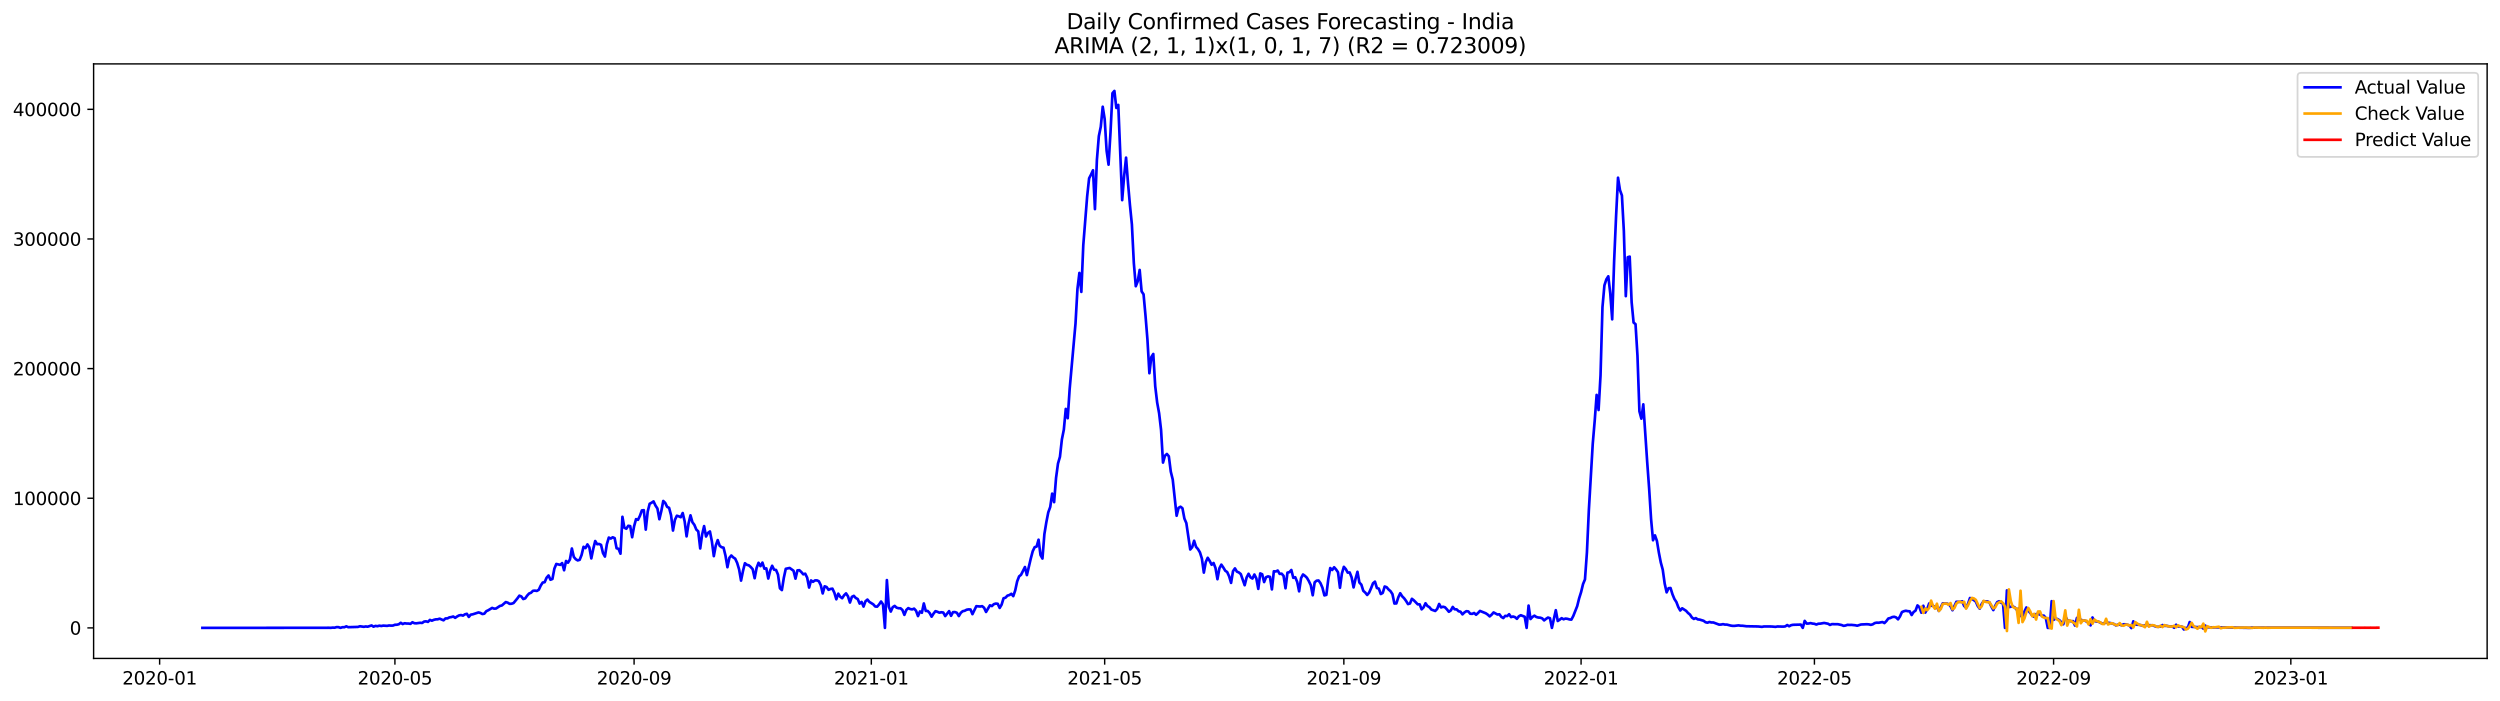 <?xml version="1.0" encoding="utf-8" standalone="no"?>
<!DOCTYPE svg PUBLIC "-//W3C//DTD SVG 1.1//EN"
  "http://www.w3.org/Graphics/SVG/1.1/DTD/svg11.dtd">
<svg xmlns:xlink="http://www.w3.org/1999/xlink" width="1398.775pt" height="392.274pt" viewBox="0 0 1398.775 392.274" xmlns="http://www.w3.org/2000/svg" version="1.1">
 <defs>
  <style type="text/css">*{stroke-linejoin: round; stroke-linecap: butt}</style>
 </defs>
 <g id="figure_1">
  <g id="patch_1">
   <path d="M 0 392.274 
L 1398.775 392.274 
L 1398.775 0 
L 0 0 
z
" style="fill: #ffffff"/>
  </g>
  <g id="axes_1">
   <g id="patch_2">
    <path d="M 52.375 368.396 
L 1391.575 368.396 
L 1391.575 35.755 
L 52.375 35.755 
z
" style="fill: #ffffff"/>
   </g>
   <g id="matplotlib.axis_1">
    <g id="xtick_1">
     <g id="line2d_1">
      <defs>
       <path id="m843b594256" d="M 0 0 
L 0 3.5 
" style="stroke: #000000; stroke-width: 0.8"/>
      </defs>
      <g>
       <use xlink:href="#m843b594256" x="89.312" y="368.396" style="stroke: #000000; stroke-width: 0.8"/>
      </g>
     </g>
     <g id="text_1">
      <!-- 2020-01 -->
      <g transform="translate(68.421 382.994)scale(0.1 -0.1)">
       <defs>
        <path id="DejaVuSans-32" d="M 1228 531 
L 3431 531 
L 3431 0 
L 469 0 
L 469 531 
Q 828 903 1448 1529 
Q 2069 2156 2228 2338 
Q 2531 2678 2651 2914 
Q 2772 3150 2772 3378 
Q 2772 3750 2511 3984 
Q 2250 4219 1831 4219 
Q 1534 4219 1204 4116 
Q 875 4013 500 3803 
L 500 4441 
Q 881 4594 1212 4672 
Q 1544 4750 1819 4750 
Q 2544 4750 2975 4387 
Q 3406 4025 3406 3419 
Q 3406 3131 3298 2873 
Q 3191 2616 2906 2266 
Q 2828 2175 2409 1742 
Q 1991 1309 1228 531 
z
" transform="scale(0.016)"/>
        <path id="DejaVuSans-30" d="M 2034 4250 
Q 1547 4250 1301 3770 
Q 1056 3291 1056 2328 
Q 1056 1369 1301 889 
Q 1547 409 2034 409 
Q 2525 409 2770 889 
Q 3016 1369 3016 2328 
Q 3016 3291 2770 3770 
Q 2525 4250 2034 4250 
z
M 2034 4750 
Q 2819 4750 3233 4129 
Q 3647 3509 3647 2328 
Q 3647 1150 3233 529 
Q 2819 -91 2034 -91 
Q 1250 -91 836 529 
Q 422 1150 422 2328 
Q 422 3509 836 4129 
Q 1250 4750 2034 4750 
z
" transform="scale(0.016)"/>
        <path id="DejaVuSans-2d" d="M 313 2009 
L 1997 2009 
L 1997 1497 
L 313 1497 
L 313 2009 
z
" transform="scale(0.016)"/>
        <path id="DejaVuSans-31" d="M 794 531 
L 1825 531 
L 1825 4091 
L 703 3866 
L 703 4441 
L 1819 4666 
L 2450 4666 
L 2450 531 
L 3481 531 
L 3481 0 
L 794 0 
L 794 531 
z
" transform="scale(0.016)"/>
       </defs>
       <use xlink:href="#DejaVuSans-32"/>
       <use xlink:href="#DejaVuSans-30" x="63.623"/>
       <use xlink:href="#DejaVuSans-32" x="127.246"/>
       <use xlink:href="#DejaVuSans-30" x="190.869"/>
       <use xlink:href="#DejaVuSans-2d" x="254.492"/>
       <use xlink:href="#DejaVuSans-30" x="290.576"/>
       <use xlink:href="#DejaVuSans-31" x="354.199"/>
      </g>
     </g>
    </g>
    <g id="xtick_2">
     <g id="line2d_2">
      <g>
       <use xlink:href="#m843b594256" x="220.958" y="368.396" style="stroke: #000000; stroke-width: 0.8"/>
      </g>
     </g>
     <g id="text_2">
      <!-- 2020-05 -->
      <g transform="translate(200.067 382.994)scale(0.1 -0.1)">
       <defs>
        <path id="DejaVuSans-35" d="M 691 4666 
L 3169 4666 
L 3169 4134 
L 1269 4134 
L 1269 2991 
Q 1406 3038 1543 3061 
Q 1681 3084 1819 3084 
Q 2600 3084 3056 2656 
Q 3513 2228 3513 1497 
Q 3513 744 3044 326 
Q 2575 -91 1722 -91 
Q 1428 -91 1123 -41 
Q 819 9 494 109 
L 494 744 
Q 775 591 1075 516 
Q 1375 441 1709 441 
Q 2250 441 2565 725 
Q 2881 1009 2881 1497 
Q 2881 1984 2565 2268 
Q 2250 2553 1709 2553 
Q 1456 2553 1204 2497 
Q 953 2441 691 2322 
L 691 4666 
z
" transform="scale(0.016)"/>
       </defs>
       <use xlink:href="#DejaVuSans-32"/>
       <use xlink:href="#DejaVuSans-30" x="63.623"/>
       <use xlink:href="#DejaVuSans-32" x="127.246"/>
       <use xlink:href="#DejaVuSans-30" x="190.869"/>
       <use xlink:href="#DejaVuSans-2d" x="254.492"/>
       <use xlink:href="#DejaVuSans-30" x="290.576"/>
       <use xlink:href="#DejaVuSans-35" x="354.199"/>
      </g>
     </g>
    </g>
    <g id="xtick_3">
     <g id="line2d_3">
      <g>
       <use xlink:href="#m843b594256" x="354.78" y="368.396" style="stroke: #000000; stroke-width: 0.8"/>
      </g>
     </g>
     <g id="text_3">
      <!-- 2020-09 -->
      <g transform="translate(333.889 382.994)scale(0.1 -0.1)">
       <defs>
        <path id="DejaVuSans-39" d="M 703 97 
L 703 672 
Q 941 559 1184 500 
Q 1428 441 1663 441 
Q 2288 441 2617 861 
Q 2947 1281 2994 2138 
Q 2813 1869 2534 1725 
Q 2256 1581 1919 1581 
Q 1219 1581 811 2004 
Q 403 2428 403 3163 
Q 403 3881 828 4315 
Q 1253 4750 1959 4750 
Q 2769 4750 3195 4129 
Q 3622 3509 3622 2328 
Q 3622 1225 3098 567 
Q 2575 -91 1691 -91 
Q 1453 -91 1209 -44 
Q 966 3 703 97 
z
M 1959 2075 
Q 2384 2075 2632 2365 
Q 2881 2656 2881 3163 
Q 2881 3666 2632 3958 
Q 2384 4250 1959 4250 
Q 1534 4250 1286 3958 
Q 1038 3666 1038 3163 
Q 1038 2656 1286 2365 
Q 1534 2075 1959 2075 
z
" transform="scale(0.016)"/>
       </defs>
       <use xlink:href="#DejaVuSans-32"/>
       <use xlink:href="#DejaVuSans-30" x="63.623"/>
       <use xlink:href="#DejaVuSans-32" x="127.246"/>
       <use xlink:href="#DejaVuSans-30" x="190.869"/>
       <use xlink:href="#DejaVuSans-2d" x="254.492"/>
       <use xlink:href="#DejaVuSans-30" x="290.576"/>
       <use xlink:href="#DejaVuSans-39" x="354.199"/>
      </g>
     </g>
    </g>
    <g id="xtick_4">
     <g id="line2d_4">
      <g>
       <use xlink:href="#m843b594256" x="487.514" y="368.396" style="stroke: #000000; stroke-width: 0.8"/>
      </g>
     </g>
     <g id="text_4">
      <!-- 2021-01 -->
      <g transform="translate(466.623 382.994)scale(0.1 -0.1)">
       <use xlink:href="#DejaVuSans-32"/>
       <use xlink:href="#DejaVuSans-30" x="63.623"/>
       <use xlink:href="#DejaVuSans-32" x="127.246"/>
       <use xlink:href="#DejaVuSans-31" x="190.869"/>
       <use xlink:href="#DejaVuSans-2d" x="254.492"/>
       <use xlink:href="#DejaVuSans-30" x="290.576"/>
       <use xlink:href="#DejaVuSans-31" x="354.199"/>
      </g>
     </g>
    </g>
    <g id="xtick_5">
     <g id="line2d_5">
      <g>
       <use xlink:href="#m843b594256" x="618.072" y="368.396" style="stroke: #000000; stroke-width: 0.8"/>
      </g>
     </g>
     <g id="text_5">
      <!-- 2021-05 -->
      <g transform="translate(597.181 382.994)scale(0.1 -0.1)">
       <use xlink:href="#DejaVuSans-32"/>
       <use xlink:href="#DejaVuSans-30" x="63.623"/>
       <use xlink:href="#DejaVuSans-32" x="127.246"/>
       <use xlink:href="#DejaVuSans-31" x="190.869"/>
       <use xlink:href="#DejaVuSans-2d" x="254.492"/>
       <use xlink:href="#DejaVuSans-30" x="290.576"/>
       <use xlink:href="#DejaVuSans-35" x="354.199"/>
      </g>
     </g>
    </g>
    <g id="xtick_6">
     <g id="line2d_6">
      <g>
       <use xlink:href="#m843b594256" x="751.895" y="368.396" style="stroke: #000000; stroke-width: 0.8"/>
      </g>
     </g>
     <g id="text_6">
      <!-- 2021-09 -->
      <g transform="translate(731.003 382.994)scale(0.1 -0.1)">
       <use xlink:href="#DejaVuSans-32"/>
       <use xlink:href="#DejaVuSans-30" x="63.623"/>
       <use xlink:href="#DejaVuSans-32" x="127.246"/>
       <use xlink:href="#DejaVuSans-31" x="190.869"/>
       <use xlink:href="#DejaVuSans-2d" x="254.492"/>
       <use xlink:href="#DejaVuSans-30" x="290.576"/>
       <use xlink:href="#DejaVuSans-39" x="354.199"/>
      </g>
     </g>
    </g>
    <g id="xtick_7">
     <g id="line2d_7">
      <g>
       <use xlink:href="#m843b594256" x="884.629" y="368.396" style="stroke: #000000; stroke-width: 0.8"/>
      </g>
     </g>
     <g id="text_7">
      <!-- 2022-01 -->
      <g transform="translate(863.737 382.994)scale(0.1 -0.1)">
       <use xlink:href="#DejaVuSans-32"/>
       <use xlink:href="#DejaVuSans-30" x="63.623"/>
       <use xlink:href="#DejaVuSans-32" x="127.246"/>
       <use xlink:href="#DejaVuSans-32" x="190.869"/>
       <use xlink:href="#DejaVuSans-2d" x="254.492"/>
       <use xlink:href="#DejaVuSans-30" x="290.576"/>
       <use xlink:href="#DejaVuSans-31" x="354.199"/>
      </g>
     </g>
    </g>
    <g id="xtick_8">
     <g id="line2d_8">
      <g>
       <use xlink:href="#m843b594256" x="1015.187" y="368.396" style="stroke: #000000; stroke-width: 0.8"/>
      </g>
     </g>
     <g id="text_8">
      <!-- 2022-05 -->
      <g transform="translate(994.295 382.994)scale(0.1 -0.1)">
       <use xlink:href="#DejaVuSans-32"/>
       <use xlink:href="#DejaVuSans-30" x="63.623"/>
       <use xlink:href="#DejaVuSans-32" x="127.246"/>
       <use xlink:href="#DejaVuSans-32" x="190.869"/>
       <use xlink:href="#DejaVuSans-2d" x="254.492"/>
       <use xlink:href="#DejaVuSans-30" x="290.576"/>
       <use xlink:href="#DejaVuSans-35" x="354.199"/>
      </g>
     </g>
    </g>
    <g id="xtick_9">
     <g id="line2d_9">
      <g>
       <use xlink:href="#m843b594256" x="1149.009" y="368.396" style="stroke: #000000; stroke-width: 0.8"/>
      </g>
     </g>
     <g id="text_9">
      <!-- 2022-09 -->
      <g transform="translate(1128.117 382.994)scale(0.1 -0.1)">
       <use xlink:href="#DejaVuSans-32"/>
       <use xlink:href="#DejaVuSans-30" x="63.623"/>
       <use xlink:href="#DejaVuSans-32" x="127.246"/>
       <use xlink:href="#DejaVuSans-32" x="190.869"/>
       <use xlink:href="#DejaVuSans-2d" x="254.492"/>
       <use xlink:href="#DejaVuSans-30" x="290.576"/>
       <use xlink:href="#DejaVuSans-39" x="354.199"/>
      </g>
     </g>
    </g>
    <g id="xtick_10">
     <g id="line2d_10">
      <g>
       <use xlink:href="#m843b594256" x="1281.743" y="368.396" style="stroke: #000000; stroke-width: 0.8"/>
      </g>
     </g>
     <g id="text_10">
      <!-- 2023-01 -->
      <g transform="translate(1260.852 382.994)scale(0.1 -0.1)">
       <defs>
        <path id="DejaVuSans-33" d="M 2597 2516 
Q 3050 2419 3304 2112 
Q 3559 1806 3559 1356 
Q 3559 666 3084 287 
Q 2609 -91 1734 -91 
Q 1441 -91 1130 -33 
Q 819 25 488 141 
L 488 750 
Q 750 597 1062 519 
Q 1375 441 1716 441 
Q 2309 441 2620 675 
Q 2931 909 2931 1356 
Q 2931 1769 2642 2001 
Q 2353 2234 1838 2234 
L 1294 2234 
L 1294 2753 
L 1863 2753 
Q 2328 2753 2575 2939 
Q 2822 3125 2822 3475 
Q 2822 3834 2567 4026 
Q 2313 4219 1838 4219 
Q 1578 4219 1281 4162 
Q 984 4106 628 3988 
L 628 4550 
Q 988 4650 1302 4700 
Q 1616 4750 1894 4750 
Q 2613 4750 3031 4423 
Q 3450 4097 3450 3541 
Q 3450 3153 3228 2886 
Q 3006 2619 2597 2516 
z
" transform="scale(0.016)"/>
       </defs>
       <use xlink:href="#DejaVuSans-32"/>
       <use xlink:href="#DejaVuSans-30" x="63.623"/>
       <use xlink:href="#DejaVuSans-32" x="127.246"/>
       <use xlink:href="#DejaVuSans-33" x="190.869"/>
       <use xlink:href="#DejaVuSans-2d" x="254.492"/>
       <use xlink:href="#DejaVuSans-30" x="290.576"/>
       <use xlink:href="#DejaVuSans-31" x="354.199"/>
      </g>
     </g>
    </g>
   </g>
   <g id="matplotlib.axis_2">
    <g id="ytick_1">
     <g id="line2d_11">
      <defs>
       <path id="m561f1a3b84" d="M 0 0 
L -3.5 0 
" style="stroke: #000000; stroke-width: 0.8"/>
      </defs>
      <g>
       <use xlink:href="#m561f1a3b84" x="52.375" y="351.309" style="stroke: #000000; stroke-width: 0.8"/>
      </g>
     </g>
     <g id="text_11">
      <!-- 0 -->
      <g transform="translate(39.013 355.109)scale(0.1 -0.1)">
       <use xlink:href="#DejaVuSans-30"/>
      </g>
     </g>
    </g>
    <g id="ytick_2">
     <g id="line2d_12">
      <g>
       <use xlink:href="#m561f1a3b84" x="52.375" y="278.774" style="stroke: #000000; stroke-width: 0.8"/>
      </g>
     </g>
     <g id="text_12">
      <!-- 100000 -->
      <g transform="translate(7.2 282.573)scale(0.1 -0.1)">
       <use xlink:href="#DejaVuSans-31"/>
       <use xlink:href="#DejaVuSans-30" x="63.623"/>
       <use xlink:href="#DejaVuSans-30" x="127.246"/>
       <use xlink:href="#DejaVuSans-30" x="190.869"/>
       <use xlink:href="#DejaVuSans-30" x="254.492"/>
       <use xlink:href="#DejaVuSans-30" x="318.115"/>
      </g>
     </g>
    </g>
    <g id="ytick_3">
     <g id="line2d_13">
      <g>
       <use xlink:href="#m561f1a3b84" x="52.375" y="206.238" style="stroke: #000000; stroke-width: 0.8"/>
      </g>
     </g>
     <g id="text_13">
      <!-- 200000 -->
      <g transform="translate(7.2 210.037)scale(0.1 -0.1)">
       <use xlink:href="#DejaVuSans-32"/>
       <use xlink:href="#DejaVuSans-30" x="63.623"/>
       <use xlink:href="#DejaVuSans-30" x="127.246"/>
       <use xlink:href="#DejaVuSans-30" x="190.869"/>
       <use xlink:href="#DejaVuSans-30" x="254.492"/>
       <use xlink:href="#DejaVuSans-30" x="318.115"/>
      </g>
     </g>
    </g>
    <g id="ytick_4">
     <g id="line2d_14">
      <g>
       <use xlink:href="#m561f1a3b84" x="52.375" y="133.702" style="stroke: #000000; stroke-width: 0.8"/>
      </g>
     </g>
     <g id="text_14">
      <!-- 300000 -->
      <g transform="translate(7.2 137.502)scale(0.1 -0.1)">
       <use xlink:href="#DejaVuSans-33"/>
       <use xlink:href="#DejaVuSans-30" x="63.623"/>
       <use xlink:href="#DejaVuSans-30" x="127.246"/>
       <use xlink:href="#DejaVuSans-30" x="190.869"/>
       <use xlink:href="#DejaVuSans-30" x="254.492"/>
       <use xlink:href="#DejaVuSans-30" x="318.115"/>
      </g>
     </g>
    </g>
    <g id="ytick_5">
     <g id="line2d_15">
      <g>
       <use xlink:href="#m561f1a3b84" x="52.375" y="61.167" style="stroke: #000000; stroke-width: 0.8"/>
      </g>
     </g>
     <g id="text_15">
      <!-- 400000 -->
      <g transform="translate(7.2 64.966)scale(0.1 -0.1)">
       <defs>
        <path id="DejaVuSans-34" d="M 2419 4116 
L 825 1625 
L 2419 1625 
L 2419 4116 
z
M 2253 4666 
L 3047 4666 
L 3047 1625 
L 3713 1625 
L 3713 1100 
L 3047 1100 
L 3047 0 
L 2419 0 
L 2419 1100 
L 313 1100 
L 313 1709 
L 2253 4666 
z
" transform="scale(0.016)"/>
       </defs>
       <use xlink:href="#DejaVuSans-34"/>
       <use xlink:href="#DejaVuSans-30" x="63.623"/>
       <use xlink:href="#DejaVuSans-30" x="127.246"/>
       <use xlink:href="#DejaVuSans-30" x="190.869"/>
       <use xlink:href="#DejaVuSans-30" x="254.492"/>
       <use xlink:href="#DejaVuSans-30" x="318.115"/>
      </g>
     </g>
    </g>
   </g>
   <g id="line2d_16">
    <path d="M 113.248 351.309 
L 181.791 351.259 
L 183.967 351.237 
L 185.055 351.283 
L 186.143 351.145 
L 187.231 351.204 
L 188.319 350.873 
L 189.407 350.914 
L 190.495 351.292 
L 191.583 350.936 
L 192.671 350.942 
L 193.759 350.446 
L 194.847 350.923 
L 200.286 350.759 
L 201.374 350.404 
L 203.55 350.704 
L 204.638 350.506 
L 205.726 350.641 
L 207.902 349.936 
L 208.99 350.639 
L 210.078 350.192 
L 211.166 350.374 
L 212.254 350.071 
L 213.342 350.255 
L 214.43 350.038 
L 216.606 350.177 
L 217.694 349.951 
L 218.782 350.049 
L 219.87 350.003 
L 220.958 349.573 
L 222.046 349.538 
L 223.134 349.274 
L 224.222 348.457 
L 225.31 349.16 
L 226.398 348.708 
L 227.486 348.869 
L 228.574 348.884 
L 229.662 349.051 
L 230.75 348.152 
L 231.838 348.693 
L 232.926 348.753 
L 235.102 348.45 
L 236.19 348.562 
L 237.278 347.781 
L 238.366 347.646 
L 239.454 347.951 
L 240.542 346.851 
L 241.63 347.282 
L 242.718 346.814 
L 243.806 346.545 
L 244.894 346.501 
L 245.982 346.15 
L 248.158 347.071 
L 249.246 346.019 
L 250.334 346.014 
L 251.422 345.43 
L 252.51 345.263 
L 253.598 344.939 
L 254.686 345.68 
L 255.774 344.911 
L 256.862 344.322 
L 257.95 344.136 
L 259.038 344.44 
L 260.126 343.738 
L 261.214 343.429 
L 262.302 345.186 
L 263.39 343.898 
L 264.478 343.723 
L 267.742 342.657 
L 268.829 342.966 
L 269.917 343.572 
L 271.005 343.349 
L 272.093 341.966 
L 273.181 341.455 
L 275.357 340.137 
L 276.445 340.552 
L 277.533 340.478 
L 279.709 339.035 
L 280.797 338.764 
L 282.973 336.87 
L 284.061 337.195 
L 285.149 337.874 
L 286.237 337.788 
L 287.325 337.412 
L 289.501 334.792 
L 290.589 333.284 
L 291.677 333.721 
L 292.765 335.17 
L 293.853 334.805 
L 294.941 333.263 
L 296.029 332.083 
L 297.117 331.642 
L 298.205 330.56 
L 299.293 330.468 
L 300.381 330.638 
L 301.469 329.963 
L 302.557 327.608 
L 303.645 325.94 
L 304.733 325.739 
L 305.821 323.24 
L 306.909 321.987 
L 307.997 324.375 
L 309.085 323.934 
L 310.173 318.146 
L 311.261 315.542 
L 313.437 316.049 
L 314.525 315.055 
L 315.613 319.062 
L 316.701 313.884 
L 317.789 314.828 
L 318.877 313.023 
L 319.965 306.887 
L 321.053 311.607 
L 322.141 312.886 
L 323.229 313.555 
L 324.317 313.222 
L 325.405 310.485 
L 326.493 305.947 
L 327.581 306.673 
L 328.669 304.597 
L 329.757 306.291 
L 330.845 312.43 
L 331.933 307.09 
L 333.021 302.711 
L 334.109 304.485 
L 335.197 304.356 
L 336.285 304.865 
L 337.373 309.448 
L 338.46 311.402 
L 339.548 304.472 
L 340.636 300.772 
L 341.724 301.332 
L 342.812 300.624 
L 343.9 301.086 
L 344.988 306.767 
L 346.076 307.081 
L 347.164 309.802 
L 348.252 289.156 
L 349.34 295.264 
L 350.428 295.84 
L 351.516 294.18 
L 352.604 294.36 
L 353.692 300.592 
L 354.78 294.473 
L 355.868 290.464 
L 356.956 290.857 
L 358.044 288.615 
L 359.132 285.569 
L 360.22 285.446 
L 361.308 296.321 
L 362.396 286.241 
L 363.484 281.867 
L 364.572 281.276 
L 365.66 280.536 
L 366.748 282.856 
L 367.836 284.525 
L 368.924 290.518 
L 370.012 285.938 
L 371.1 280.301 
L 372.188 281.368 
L 373.276 283.607 
L 374.364 284.138 
L 375.452 288.232 
L 376.54 296.847 
L 377.628 290.853 
L 378.716 288.56 
L 379.804 288.891 
L 380.892 289.392 
L 381.98 287.043 
L 383.068 291.707 
L 384.156 300.107 
L 385.244 292.939 
L 386.332 288.333 
L 387.42 292.204 
L 388.508 293.661 
L 389.596 296.306 
L 390.684 297.312 
L 391.772 306.869 
L 392.86 299.048 
L 393.948 294.352 
L 395.036 300.175 
L 396.124 298.161 
L 397.212 297.355 
L 398.3 302.905 
L 399.388 311.167 
L 400.476 305.243 
L 401.564 302.197 
L 402.652 305.343 
L 403.74 306.184 
L 404.828 306.431 
L 405.916 310.891 
L 407.004 317.37 
L 408.091 312.108 
L 409.179 310.806 
L 410.267 311.875 
L 411.355 312.597 
L 412.443 314.948 
L 413.531 318.561 
L 414.619 324.856 
L 415.707 319.471 
L 416.795 315.128 
L 417.883 316.022 
L 418.971 316.298 
L 420.059 317.245 
L 421.147 318.501 
L 422.235 323.521 
L 423.323 317.76 
L 424.411 314.889 
L 425.499 316.755 
L 426.587 314.783 
L 427.675 318.179 
L 428.763 318.013 
L 429.851 323.693 
L 430.939 319.19 
L 432.027 316.561 
L 433.115 318.756 
L 434.203 318.898 
L 435.291 321.497 
L 436.379 329.151 
L 437.467 330.156 
L 438.555 323.298 
L 439.643 318.251 
L 441.819 317.775 
L 443.995 319.351 
L 445.083 323.764 
L 446.171 319.121 
L 447.259 319.039 
L 448.347 320.06 
L 449.435 321.336 
L 450.523 320.982 
L 451.611 323.186 
L 452.699 328.738 
L 453.787 324.758 
L 454.875 325.522 
L 455.963 324.765 
L 457.051 324.724 
L 458.139 325.189 
L 459.227 327.386 
L 460.315 332.039 
L 461.403 328.04 
L 462.491 328.445 
L 463.579 330.004 
L 464.667 329.526 
L 465.755 329.364 
L 466.843 331.673 
L 467.931 335.304 
L 469.019 332.173 
L 470.107 333.894 
L 471.195 334.706 
L 472.283 333.065 
L 473.371 331.998 
L 474.459 333.656 
L 475.547 337.124 
L 476.635 333.937 
L 477.723 333.384 
L 478.81 334.578 
L 479.898 335.154 
L 480.986 337.722 
L 482.074 336.787 
L 483.162 339.39 
L 484.25 336.404 
L 485.338 335.481 
L 486.426 336.777 
L 488.602 338.125 
L 489.69 339.338 
L 490.778 339.432 
L 491.866 338.189 
L 492.954 336.551 
L 494.042 338.152 
L 495.13 351.309 
L 496.218 324.568 
L 497.306 339.478 
L 498.394 342.182 
L 499.482 339.727 
L 500.57 339.018 
L 501.658 340.001 
L 502.746 340.314 
L 503.834 340.325 
L 504.922 341.308 
L 506.01 344.02 
L 507.098 341.288 
L 508.186 340.252 
L 509.274 340.759 
L 510.362 340.969 
L 511.45 340.539 
L 512.538 341.733 
L 513.626 344.707 
L 514.714 342.105 
L 515.802 342.847 
L 516.89 337.633 
L 517.978 341.82 
L 519.066 341.848 
L 520.154 343.014 
L 521.242 345.046 
L 522.33 343.302 
L 523.418 341.953 
L 524.506 342.309 
L 525.594 342.813 
L 526.682 342.562 
L 527.77 342.728 
L 528.858 344.701 
L 531.034 341.936 
L 532.122 344.557 
L 533.21 342.501 
L 534.298 342.464 
L 535.386 342.86 
L 536.474 344.693 
L 537.562 342.888 
L 538.65 341.966 
L 539.738 341.74 
L 540.826 341.16 
L 541.914 340.963 
L 543.002 341.01 
L 544.09 343.632 
L 546.266 339.168 
L 548.441 339.35 
L 549.529 339.158 
L 550.617 340.059 
L 551.705 342.398 
L 553.881 338.683 
L 554.969 339.096 
L 556.057 338.047 
L 557.145 337.706 
L 558.233 337.819 
L 559.321 340.148 
L 560.409 338.31 
L 561.497 334.732 
L 562.585 334.419 
L 563.673 333.261 
L 564.761 332.943 
L 565.849 332.239 
L 566.937 333.544 
L 568.025 330.344 
L 569.113 325.29 
L 570.201 322.494 
L 571.289 321.604 
L 573.465 317.253 
L 574.553 321.777 
L 576.729 312.52 
L 577.817 308.428 
L 578.905 306.15 
L 579.993 305.819 
L 581.081 301.971 
L 582.169 310.536 
L 583.257 312.517 
L 584.345 298.844 
L 585.433 292.218 
L 586.521 286.659 
L 587.609 283.671 
L 588.697 276.193 
L 589.785 280.963 
L 590.873 267.36 
L 591.961 259.342 
L 593.049 255.586 
L 594.137 245.854 
L 595.225 240.418 
L 596.313 228.788 
L 597.401 233.993 
L 598.489 217.574 
L 601.753 181.074 
L 602.841 161.706 
L 603.929 152.705 
L 605.017 163.321 
L 606.105 137.215 
L 608.281 109.823 
L 609.369 99.766 
L 610.457 97.659 
L 611.545 95.265 
L 612.633 117.003 
L 613.721 89.509 
L 614.809 76.176 
L 615.897 70.919 
L 616.985 59.721 
L 618.072 66.616 
L 619.16 84.335 
L 620.248 92.128 
L 621.336 74.117 
L 622.424 52.15 
L 623.512 50.876 
L 624.6 60.385 
L 625.688 58.697 
L 627.864 111.984 
L 628.952 98.58 
L 630.04 88.203 
L 631.128 102.408 
L 632.216 114.772 
L 633.304 125.6 
L 634.392 147.204 
L 635.48 160.154 
L 636.568 157.397 
L 637.656 151.031 
L 638.744 163.042 
L 639.832 164.676 
L 640.92 176.613 
L 642.008 190.052 
L 643.096 208.83 
L 644.184 199.767 
L 645.272 198.043 
L 646.36 216.129 
L 647.448 225.25 
L 648.536 231.224 
L 649.624 240.523 
L 650.712 258.819 
L 651.8 254.991 
L 652.888 254 
L 653.976 255.298 
L 655.064 263.883 
L 656.152 268.285 
L 658.328 288.568 
L 659.416 284.144 
L 660.504 283.515 
L 661.592 284.366 
L 662.68 290.139 
L 663.768 292.676 
L 665.944 307.446 
L 667.032 306.175 
L 668.12 302.56 
L 669.208 305.989 
L 670.296 307.242 
L 671.384 309.075 
L 672.472 312.54 
L 673.56 320.38 
L 674.648 314.426 
L 675.736 312.09 
L 676.824 313.832 
L 677.912 315.986 
L 679 315.013 
L 680.088 317.836 
L 681.176 324.061 
L 682.264 317.979 
L 683.352 315.922 
L 684.44 317.495 
L 685.528 319.313 
L 686.616 320.068 
L 687.703 322.443 
L 688.791 326.137 
L 689.879 319.587 
L 690.967 318.021 
L 692.055 319.834 
L 693.143 320.289 
L 694.231 321.203 
L 696.407 327.441 
L 697.495 323.118 
L 698.583 321.038 
L 699.671 323.058 
L 700.759 323.689 
L 701.847 321.456 
L 702.935 323.627 
L 704.023 329.481 
L 705.111 320.834 
L 706.199 321.292 
L 707.287 325.674 
L 708.375 322.95 
L 709.463 322.482 
L 710.551 322.759 
L 711.639 329.774 
L 712.727 319.645 
L 713.815 319.75 
L 714.903 319.227 
L 715.991 321.099 
L 717.079 320.967 
L 718.167 322.198 
L 719.255 329.151 
L 720.343 320.391 
L 721.431 320.132 
L 722.519 318.927 
L 723.607 323.29 
L 724.695 322.97 
L 725.783 325.56 
L 726.871 330.851 
L 727.959 323.49 
L 729.047 321.428 
L 730.135 322.208 
L 731.223 323.262 
L 732.311 325.136 
L 733.399 327.418 
L 734.487 333.055 
L 735.575 325.793 
L 736.663 324.906 
L 737.751 324.782 
L 738.839 326.316 
L 739.927 328.861 
L 741.015 333.123 
L 742.103 332.837 
L 743.191 324.041 
L 744.279 317.824 
L 745.367 318.916 
L 746.455 317.392 
L 747.543 318.608 
L 748.631 320.185 
L 749.719 328.866 
L 750.807 320.87 
L 751.895 317.151 
L 752.983 318.413 
L 754.071 320.396 
L 755.159 320.289 
L 756.247 323.058 
L 757.334 328.662 
L 758.422 323.837 
L 759.51 319.928 
L 760.598 325.942 
L 761.686 327.1 
L 762.774 330.571 
L 763.862 331.541 
L 764.95 332.882 
L 766.038 331.597 
L 767.126 329.135 
L 768.214 326.355 
L 769.302 325.442 
L 770.39 328.988 
L 771.478 329.363 
L 772.566 332.367 
L 773.654 331.751 
L 774.742 328.154 
L 775.83 328.546 
L 776.918 329.827 
L 778.006 330.763 
L 779.094 332.42 
L 780.182 337.676 
L 781.27 337.622 
L 782.358 334.243 
L 783.446 331.923 
L 784.534 333.644 
L 785.622 334.741 
L 786.71 336.223 
L 787.798 338.002 
L 788.886 337.649 
L 789.974 335.039 
L 791.062 335.891 
L 793.238 338.133 
L 794.326 338.157 
L 795.414 340.927 
L 796.502 339.832 
L 797.59 337.537 
L 798.678 339.078 
L 799.766 339.718 
L 800.854 341.049 
L 803.03 341.838 
L 804.118 340.703 
L 805.206 337.924 
L 806.294 339.859 
L 807.382 339.467 
L 808.47 339.772 
L 809.558 340.932 
L 810.646 342.295 
L 811.734 341.553 
L 812.822 339.591 
L 813.91 340.902 
L 814.998 340.927 
L 816.086 342.003 
L 817.174 342.232 
L 818.262 343.749 
L 819.35 342.676 
L 820.438 341.963 
L 821.526 342.076 
L 822.614 343.382 
L 823.702 343.457 
L 824.79 342.984 
L 825.878 343.964 
L 826.965 342.992 
L 828.053 341.814 
L 831.317 343.134 
L 832.405 343.89 
L 833.493 344.879 
L 834.581 343.913 
L 835.669 342.664 
L 837.845 343.837 
L 838.933 343.702 
L 840.021 345.153 
L 841.109 345.812 
L 842.197 344.576 
L 843.285 344.695 
L 844.373 343.658 
L 845.461 345.276 
L 846.549 344.945 
L 847.637 345.282 
L 848.725 346.239 
L 849.813 344.815 
L 850.901 344.226 
L 853.077 345.069 
L 854.165 351.309 
L 855.253 338.833 
L 856.341 346.361 
L 857.429 345.188 
L 858.517 344.477 
L 859.605 345.215 
L 860.693 345.514 
L 861.781 345.596 
L 862.869 345.978 
L 863.957 347.114 
L 865.045 346.244 
L 866.133 345.525 
L 867.221 345.908 
L 868.309 351.309 
L 870.485 341.413 
L 871.573 347.446 
L 872.661 346.727 
L 873.749 345.873 
L 874.837 346.486 
L 875.925 346.095 
L 877.013 346.241 
L 878.101 346.572 
L 879.189 346.698 
L 880.277 344.64 
L 882.453 339.15 
L 883.541 334.789 
L 884.629 331.324 
L 885.717 326.829 
L 886.805 324.196 
L 887.893 309.168 
L 888.981 285.354 
L 891.157 248.319 
L 892.245 235.519 
L 893.333 220.946 
L 894.421 229.404 
L 895.509 210.068 
L 896.596 171.844 
L 897.684 159.669 
L 898.772 156.31 
L 899.86 154.591 
L 900.948 164.103 
L 902.036 178.662 
L 903.124 146.055 
L 904.212 120.986 
L 905.3 99.427 
L 906.388 106.354 
L 907.476 109.379 
L 908.564 129.304 
L 909.652 165.71 
L 910.74 143.92 
L 911.828 143.579 
L 912.916 169.093 
L 914.004 180.465 
L 915.092 181.372 
L 916.18 199.044 
L 917.268 230.132 
L 918.356 234.247 
L 919.444 226.234 
L 921.62 258.499 
L 922.708 273.352 
L 923.796 290.469 
L 924.884 302.278 
L 925.972 299.544 
L 927.06 302.65 
L 928.148 309.183 
L 929.236 314.746 
L 930.324 318.758 
L 931.412 326.565 
L 932.5 331.428 
L 933.588 329.103 
L 934.676 329 
L 935.764 332.508 
L 936.852 335.156 
L 937.94 336.826 
L 939.028 339.667 
L 940.116 341.586 
L 941.204 340.355 
L 943.38 341.759 
L 944.468 342.969 
L 945.556 343.858 
L 946.644 345.497 
L 947.732 346.294 
L 948.82 345.83 
L 949.908 346.55 
L 950.996 346.67 
L 953.172 347.337 
L 954.26 348.145 
L 955.348 348.413 
L 956.436 347.991 
L 957.524 348.275 
L 958.612 348.267 
L 961.876 349.494 
L 962.964 349.447 
L 964.052 349.223 
L 965.14 349.468 
L 966.227 349.476 
L 968.403 350.032 
L 969.491 350.186 
L 970.579 350.163 
L 972.755 349.904 
L 973.843 350.087 
L 974.931 350.105 
L 977.107 350.388 
L 983.635 350.514 
L 985.811 350.733 
L 986.899 350.522 
L 989.075 350.505 
L 991.251 350.545 
L 993.427 350.732 
L 994.515 350.52 
L 997.779 350.602 
L 998.867 350.475 
L 999.955 349.726 
L 1001.043 350.405 
L 1002.131 349.81 
L 1003.219 349.583 
L 1007.571 349.466 
L 1008.659 351.301 
L 1009.747 347.393 
L 1010.835 348.914 
L 1011.923 348.86 
L 1013.011 348.634 
L 1014.099 348.898 
L 1015.187 349.019 
L 1016.275 349.447 
L 1017.363 348.985 
L 1018.451 348.934 
L 1020.627 348.549 
L 1022.803 348.983 
L 1023.891 349.65 
L 1024.979 349.208 
L 1027.155 349.249 
L 1028.243 349.236 
L 1030.419 349.712 
L 1031.507 350.171 
L 1032.595 349.983 
L 1033.683 349.595 
L 1034.771 349.671 
L 1035.859 349.624 
L 1038.034 349.843 
L 1039.122 350.094 
L 1041.298 349.403 
L 1044.562 349.258 
L 1045.65 349.347 
L 1046.738 349.614 
L 1047.826 349.318 
L 1048.914 348.617 
L 1050.002 348.378 
L 1051.09 348.436 
L 1053.266 348.032 
L 1054.354 348.615 
L 1055.442 347.514 
L 1056.53 346.058 
L 1057.618 345.808 
L 1058.706 345.268 
L 1059.794 345.084 
L 1060.882 345.446 
L 1061.97 346.526 
L 1063.058 344.91 
L 1064.146 342.451 
L 1065.234 341.991 
L 1066.322 341.723 
L 1067.41 341.953 
L 1068.498 342.039 
L 1069.586 344.112 
L 1070.674 342.425 
L 1071.762 341.653 
L 1072.85 338.735 
L 1073.938 339.747 
L 1075.026 342.794 
L 1076.114 338.925 
L 1077.202 342.755 
L 1078.29 340.787 
L 1079.378 337.659 
L 1080.466 338.928 
L 1081.554 338.912 
L 1082.642 339.629 
L 1083.73 339.606 
L 1084.818 341.817 
L 1086.994 337.578 
L 1089.17 337.644 
L 1090.258 338.067 
L 1091.346 339.212 
L 1092.434 341.434 
L 1094.61 336.701 
L 1096.786 336.77 
L 1097.874 336.419 
L 1098.962 339.026 
L 1100.05 340.046 
L 1101.138 337.806 
L 1102.226 334.59 
L 1103.314 335.107 
L 1104.402 335.779 
L 1105.49 336.6 
L 1106.577 339.076 
L 1107.665 340.552 
L 1108.753 338.026 
L 1109.841 336.398 
L 1112.017 336.506 
L 1113.105 337.039 
L 1114.193 339.367 
L 1115.281 341.347 
L 1116.369 338.88 
L 1117.457 336.88 
L 1118.545 336.403 
L 1119.633 337.233 
L 1120.721 337.734 
L 1121.809 351.309 
L 1122.897 330.317 
L 1123.985 339.67 
L 1126.161 339.297 
L 1127.249 339.838 
L 1128.337 341.088 
L 1129.425 340.489 
L 1130.513 344.542 
L 1131.601 345.111 
L 1132.689 342.164 
L 1133.777 339.882 
L 1134.865 341.682 
L 1135.953 342.94 
L 1137.041 344.396 
L 1138.129 345.082 
L 1139.217 343.585 
L 1140.305 343.53 
L 1141.393 343.87 
L 1142.481 344.404 
L 1143.569 344.465 
L 1144.657 345.803 
L 1145.745 351.309 
L 1146.833 351.309 
L 1147.921 336.355 
L 1149.009 346.835 
L 1150.097 346.073 
L 1151.185 346.37 
L 1152.273 347.023 
L 1154.449 349.279 
L 1155.537 344.799 
L 1156.625 346.89 
L 1158.801 347.628 
L 1159.889 347.522 
L 1160.977 350.016 
L 1162.065 345.729 
L 1163.153 346.651 
L 1164.241 346.741 
L 1165.329 347.141 
L 1166.417 347.201 
L 1168.593 348.377 
L 1169.681 349.915 
L 1170.769 345.484 
L 1171.857 347.405 
L 1172.945 347.746 
L 1174.033 347.844 
L 1175.121 348.314 
L 1176.208 348.967 
L 1177.296 348.687 
L 1178.384 348.211 
L 1179.472 348.446 
L 1180.56 348.549 
L 1182.736 349.125 
L 1183.824 349.882 
L 1184.912 349.55 
L 1186 349.445 
L 1187.088 349.861 
L 1188.176 349.281 
L 1189.264 349.31 
L 1191.44 349.89 
L 1192.528 351.425 
L 1193.616 347.622 
L 1194.704 349.367 
L 1195.792 349.547 
L 1196.88 349.568 
L 1197.968 349.815 
L 1199.056 350.191 
L 1200.144 349.898 
L 1201.232 349.756 
L 1204.496 349.863 
L 1205.584 350.342 
L 1206.672 350.684 
L 1207.76 350.707 
L 1208.848 350.503 
L 1209.936 349.708 
L 1211.024 350.168 
L 1212.112 350.153 
L 1214.288 350.551 
L 1215.376 350.446 
L 1216.464 351.238 
L 1217.552 349.54 
L 1218.64 350.525 
L 1219.728 350.488 
L 1220.816 350.638 
L 1221.904 352.188 
L 1222.992 351.309 
L 1224.08 351.309 
L 1225.168 348.033 
L 1226.256 350.705 
L 1230.608 350.939 
L 1231.696 350.849 
L 1232.784 351.721 
L 1233.872 350.018 
L 1234.96 350.953 
L 1238.224 351.048 
L 1241.488 351.024 
L 1246.927 351.095 
L 1258.895 351.309 
L 1259.983 351.111 
L 1261.071 351.199 
L 1264.335 351.188 
L 1281.743 351.184 
L 1285.007 351.173 
L 1288.271 351.191 
L 1303.503 351.208 
L 1306.767 351.235 
L 1311.119 351.23 
L 1315.47 351.217 
L 1315.47 351.217 
" clip-path="url(#pc9803f9fbe)" style="fill: none; stroke: #0000ff; stroke-width: 1.5; stroke-linecap: square"/>
   </g>
   <g id="line2d_17">
    <path d="M 1075.026 339.521 
L 1076.114 342.944 
L 1077.202 340.454 
L 1078.29 341.396 
L 1079.378 340.133 
L 1080.466 336.056 
L 1081.554 339.087 
L 1082.642 340.612 
L 1083.73 337.778 
L 1084.818 341.837 
L 1085.906 340.747 
L 1086.994 337.93 
L 1088.082 337.707 
L 1089.17 337.722 
L 1090.258 338.394 
L 1091.346 337.413 
L 1092.434 340.932 
L 1093.522 340.161 
L 1094.61 337.705 
L 1095.698 336.775 
L 1096.786 336.676 
L 1097.874 337.129 
L 1098.962 336.711 
L 1100.05 340.549 
L 1101.138 338.631 
L 1102.226 336.234 
L 1103.314 334.544 
L 1104.402 334.829 
L 1105.49 335.625 
L 1107.665 340.253 
L 1108.753 339.257 
L 1109.841 336.2 
L 1110.929 336.735 
L 1112.017 336.939 
L 1113.105 336.937 
L 1115.281 340.427 
L 1116.369 339.774 
L 1117.457 337.669 
L 1119.633 336.423 
L 1120.721 337.498 
L 1121.809 339.399 
L 1122.897 353.052 
L 1123.985 329.769 
L 1125.073 336.408 
L 1126.161 339.556 
L 1127.249 340.096 
L 1128.337 340.46 
L 1129.425 348.512 
L 1130.513 330.524 
L 1131.601 348.065 
L 1132.689 346.006 
L 1133.777 342.442 
L 1134.865 340.175 
L 1135.953 342.087 
L 1137.041 344.787 
L 1138.129 343.451 
L 1139.217 346.629 
L 1140.305 342.128 
L 1141.393 342.105 
L 1142.481 344.968 
L 1143.569 345.498 
L 1144.657 345.832 
L 1145.745 345.802 
L 1146.833 351.197 
L 1147.921 351.69 
L 1149.009 336.333 
L 1150.097 345.894 
L 1152.273 347.485 
L 1153.361 349.791 
L 1154.449 347.934 
L 1155.537 341.5 
L 1156.625 350.026 
L 1157.713 347.077 
L 1158.801 347.394 
L 1159.889 348.265 
L 1160.977 348.868 
L 1162.065 350.502 
L 1163.153 341.194 
L 1164.241 348.695 
L 1165.329 347.158 
L 1167.505 347.278 
L 1168.593 349.37 
L 1169.681 346.413 
L 1170.769 348.998 
L 1171.857 346.635 
L 1172.945 347.429 
L 1175.121 348.193 
L 1176.208 349.115 
L 1177.296 349.168 
L 1178.384 346.219 
L 1179.472 349.4 
L 1180.56 348.924 
L 1181.648 348.66 
L 1183.824 349.721 
L 1184.912 349.822 
L 1186 348.615 
L 1187.088 349.942 
L 1188.176 350.118 
L 1189.264 349.521 
L 1190.352 349.482 
L 1191.44 350.03 
L 1192.528 349.651 
L 1193.616 351.079 
L 1194.704 348.084 
L 1196.88 349.576 
L 1197.968 349.786 
L 1199.056 350.162 
L 1200.144 350.914 
L 1201.232 347.904 
L 1202.32 350.64 
L 1203.408 349.949 
L 1204.496 349.792 
L 1205.584 350.031 
L 1206.672 350.637 
L 1207.76 350.801 
L 1208.848 350.086 
L 1209.936 350.842 
L 1211.024 349.769 
L 1213.2 350.435 
L 1214.288 350.576 
L 1215.376 350.553 
L 1216.464 350.114 
L 1217.552 350.933 
L 1218.64 349.869 
L 1219.728 350.438 
L 1220.816 350.703 
L 1221.904 350.836 
L 1222.992 352.203 
L 1224.08 351.811 
L 1225.168 350.397 
L 1226.256 348.474 
L 1227.344 350.359 
L 1228.432 350.969 
L 1229.52 351.784 
L 1230.608 350.538 
L 1231.696 350.949 
L 1232.784 348.946 
L 1233.872 353.276 
L 1234.96 350.369 
L 1237.136 351.285 
L 1238.224 350.93 
L 1239.312 350.995 
L 1241.488 350.663 
L 1242.576 351.531 
L 1243.664 351.18 
L 1244.752 351.203 
L 1245.839 351.066 
L 1249.103 350.966 
L 1250.191 351.291 
L 1253.455 351.138 
L 1255.631 351.135 
L 1256.719 351.088 
L 1257.807 351.21 
L 1258.895 351.2 
L 1259.983 351.354 
L 1261.071 351.108 
L 1266.511 351.247 
L 1267.599 351.12 
L 1268.687 351.262 
L 1270.863 351.186 
L 1315.47 351.216 
L 1315.47 351.216 
" clip-path="url(#pc9803f9fbe)" style="fill: none; stroke: #ffa500; stroke-width: 1.5; stroke-linecap: square"/>
   </g>
   <g id="line2d_18">
    <path d="M 1316.558 351.224 
L 1317.646 351.226 
L 1318.734 351.22 
L 1319.822 351.233 
L 1320.91 351.238 
L 1321.998 351.217 
L 1323.086 351.206 
L 1324.174 351.212 
L 1325.262 351.212 
L 1326.35 351.207 
L 1327.438 351.217 
L 1328.526 351.221 
L 1329.614 351.204 
L 1330.702 351.195 
" clip-path="url(#pc9803f9fbe)" style="fill: none; stroke: #ff0000; stroke-width: 1.5; stroke-linecap: square"/>
   </g>
   <g id="patch_3">
    <path d="M 52.375 368.396 
L 52.375 35.755 
" style="fill: none; stroke: #000000; stroke-width: 0.8; stroke-linejoin: miter; stroke-linecap: square"/>
   </g>
   <g id="patch_4">
    <path d="M 1391.575 368.396 
L 1391.575 35.755 
" style="fill: none; stroke: #000000; stroke-width: 0.8; stroke-linejoin: miter; stroke-linecap: square"/>
   </g>
   <g id="patch_5">
    <path d="M 52.375 368.396 
L 1391.575 368.396 
" style="fill: none; stroke: #000000; stroke-width: 0.8; stroke-linejoin: miter; stroke-linecap: square"/>
   </g>
   <g id="patch_6">
    <path d="M 52.375 35.755 
L 1391.575 35.755 
" style="fill: none; stroke: #000000; stroke-width: 0.8; stroke-linejoin: miter; stroke-linecap: square"/>
   </g>
   <g id="text_16">
    <!-- Daily Confirmed Cases Forecasting - India -->
    <g transform="translate(596.749 16.318)scale(0.12 -0.12)">
     <defs>
      <path id="DejaVuSans-44" d="M 1259 4147 
L 1259 519 
L 2022 519 
Q 2988 519 3436 956 
Q 3884 1394 3884 2338 
Q 3884 3275 3436 3711 
Q 2988 4147 2022 4147 
L 1259 4147 
z
M 628 4666 
L 1925 4666 
Q 3281 4666 3915 4102 
Q 4550 3538 4550 2338 
Q 4550 1131 3912 565 
Q 3275 0 1925 0 
L 628 0 
L 628 4666 
z
" transform="scale(0.016)"/>
      <path id="DejaVuSans-61" d="M 2194 1759 
Q 1497 1759 1228 1600 
Q 959 1441 959 1056 
Q 959 750 1161 570 
Q 1363 391 1709 391 
Q 2188 391 2477 730 
Q 2766 1069 2766 1631 
L 2766 1759 
L 2194 1759 
z
M 3341 1997 
L 3341 0 
L 2766 0 
L 2766 531 
Q 2569 213 2275 61 
Q 1981 -91 1556 -91 
Q 1019 -91 701 211 
Q 384 513 384 1019 
Q 384 1609 779 1909 
Q 1175 2209 1959 2209 
L 2766 2209 
L 2766 2266 
Q 2766 2663 2505 2880 
Q 2244 3097 1772 3097 
Q 1472 3097 1187 3025 
Q 903 2953 641 2809 
L 641 3341 
Q 956 3463 1253 3523 
Q 1550 3584 1831 3584 
Q 2591 3584 2966 3190 
Q 3341 2797 3341 1997 
z
" transform="scale(0.016)"/>
      <path id="DejaVuSans-69" d="M 603 3500 
L 1178 3500 
L 1178 0 
L 603 0 
L 603 3500 
z
M 603 4863 
L 1178 4863 
L 1178 4134 
L 603 4134 
L 603 4863 
z
" transform="scale(0.016)"/>
      <path id="DejaVuSans-6c" d="M 603 4863 
L 1178 4863 
L 1178 0 
L 603 0 
L 603 4863 
z
" transform="scale(0.016)"/>
      <path id="DejaVuSans-79" d="M 2059 -325 
Q 1816 -950 1584 -1140 
Q 1353 -1331 966 -1331 
L 506 -1331 
L 506 -850 
L 844 -850 
Q 1081 -850 1212 -737 
Q 1344 -625 1503 -206 
L 1606 56 
L 191 3500 
L 800 3500 
L 1894 763 
L 2988 3500 
L 3597 3500 
L 2059 -325 
z
" transform="scale(0.016)"/>
      <path id="DejaVuSans-20" transform="scale(0.016)"/>
      <path id="DejaVuSans-43" d="M 4122 4306 
L 4122 3641 
Q 3803 3938 3442 4084 
Q 3081 4231 2675 4231 
Q 1875 4231 1450 3742 
Q 1025 3253 1025 2328 
Q 1025 1406 1450 917 
Q 1875 428 2675 428 
Q 3081 428 3442 575 
Q 3803 722 4122 1019 
L 4122 359 
Q 3791 134 3420 21 
Q 3050 -91 2638 -91 
Q 1578 -91 968 557 
Q 359 1206 359 2328 
Q 359 3453 968 4101 
Q 1578 4750 2638 4750 
Q 3056 4750 3426 4639 
Q 3797 4528 4122 4306 
z
" transform="scale(0.016)"/>
      <path id="DejaVuSans-6f" d="M 1959 3097 
Q 1497 3097 1228 2736 
Q 959 2375 959 1747 
Q 959 1119 1226 758 
Q 1494 397 1959 397 
Q 2419 397 2687 759 
Q 2956 1122 2956 1747 
Q 2956 2369 2687 2733 
Q 2419 3097 1959 3097 
z
M 1959 3584 
Q 2709 3584 3137 3096 
Q 3566 2609 3566 1747 
Q 3566 888 3137 398 
Q 2709 -91 1959 -91 
Q 1206 -91 779 398 
Q 353 888 353 1747 
Q 353 2609 779 3096 
Q 1206 3584 1959 3584 
z
" transform="scale(0.016)"/>
      <path id="DejaVuSans-6e" d="M 3513 2113 
L 3513 0 
L 2938 0 
L 2938 2094 
Q 2938 2591 2744 2837 
Q 2550 3084 2163 3084 
Q 1697 3084 1428 2787 
Q 1159 2491 1159 1978 
L 1159 0 
L 581 0 
L 581 3500 
L 1159 3500 
L 1159 2956 
Q 1366 3272 1645 3428 
Q 1925 3584 2291 3584 
Q 2894 3584 3203 3211 
Q 3513 2838 3513 2113 
z
" transform="scale(0.016)"/>
      <path id="DejaVuSans-66" d="M 2375 4863 
L 2375 4384 
L 1825 4384 
Q 1516 4384 1395 4259 
Q 1275 4134 1275 3809 
L 1275 3500 
L 2222 3500 
L 2222 3053 
L 1275 3053 
L 1275 0 
L 697 0 
L 697 3053 
L 147 3053 
L 147 3500 
L 697 3500 
L 697 3744 
Q 697 4328 969 4595 
Q 1241 4863 1831 4863 
L 2375 4863 
z
" transform="scale(0.016)"/>
      <path id="DejaVuSans-72" d="M 2631 2963 
Q 2534 3019 2420 3045 
Q 2306 3072 2169 3072 
Q 1681 3072 1420 2755 
Q 1159 2438 1159 1844 
L 1159 0 
L 581 0 
L 581 3500 
L 1159 3500 
L 1159 2956 
Q 1341 3275 1631 3429 
Q 1922 3584 2338 3584 
Q 2397 3584 2469 3576 
Q 2541 3569 2628 3553 
L 2631 2963 
z
" transform="scale(0.016)"/>
      <path id="DejaVuSans-6d" d="M 3328 2828 
Q 3544 3216 3844 3400 
Q 4144 3584 4550 3584 
Q 5097 3584 5394 3201 
Q 5691 2819 5691 2113 
L 5691 0 
L 5113 0 
L 5113 2094 
Q 5113 2597 4934 2840 
Q 4756 3084 4391 3084 
Q 3944 3084 3684 2787 
Q 3425 2491 3425 1978 
L 3425 0 
L 2847 0 
L 2847 2094 
Q 2847 2600 2669 2842 
Q 2491 3084 2119 3084 
Q 1678 3084 1418 2786 
Q 1159 2488 1159 1978 
L 1159 0 
L 581 0 
L 581 3500 
L 1159 3500 
L 1159 2956 
Q 1356 3278 1631 3431 
Q 1906 3584 2284 3584 
Q 2666 3584 2933 3390 
Q 3200 3197 3328 2828 
z
" transform="scale(0.016)"/>
      <path id="DejaVuSans-65" d="M 3597 1894 
L 3597 1613 
L 953 1613 
Q 991 1019 1311 708 
Q 1631 397 2203 397 
Q 2534 397 2845 478 
Q 3156 559 3463 722 
L 3463 178 
Q 3153 47 2828 -22 
Q 2503 -91 2169 -91 
Q 1331 -91 842 396 
Q 353 884 353 1716 
Q 353 2575 817 3079 
Q 1281 3584 2069 3584 
Q 2775 3584 3186 3129 
Q 3597 2675 3597 1894 
z
M 3022 2063 
Q 3016 2534 2758 2815 
Q 2500 3097 2075 3097 
Q 1594 3097 1305 2825 
Q 1016 2553 972 2059 
L 3022 2063 
z
" transform="scale(0.016)"/>
      <path id="DejaVuSans-64" d="M 2906 2969 
L 2906 4863 
L 3481 4863 
L 3481 0 
L 2906 0 
L 2906 525 
Q 2725 213 2448 61 
Q 2172 -91 1784 -91 
Q 1150 -91 751 415 
Q 353 922 353 1747 
Q 353 2572 751 3078 
Q 1150 3584 1784 3584 
Q 2172 3584 2448 3432 
Q 2725 3281 2906 2969 
z
M 947 1747 
Q 947 1113 1208 752 
Q 1469 391 1925 391 
Q 2381 391 2643 752 
Q 2906 1113 2906 1747 
Q 2906 2381 2643 2742 
Q 2381 3103 1925 3103 
Q 1469 3103 1208 2742 
Q 947 2381 947 1747 
z
" transform="scale(0.016)"/>
      <path id="DejaVuSans-73" d="M 2834 3397 
L 2834 2853 
Q 2591 2978 2328 3040 
Q 2066 3103 1784 3103 
Q 1356 3103 1142 2972 
Q 928 2841 928 2578 
Q 928 2378 1081 2264 
Q 1234 2150 1697 2047 
L 1894 2003 
Q 2506 1872 2764 1633 
Q 3022 1394 3022 966 
Q 3022 478 2636 193 
Q 2250 -91 1575 -91 
Q 1294 -91 989 -36 
Q 684 19 347 128 
L 347 722 
Q 666 556 975 473 
Q 1284 391 1588 391 
Q 1994 391 2212 530 
Q 2431 669 2431 922 
Q 2431 1156 2273 1281 
Q 2116 1406 1581 1522 
L 1381 1569 
Q 847 1681 609 1914 
Q 372 2147 372 2553 
Q 372 3047 722 3315 
Q 1072 3584 1716 3584 
Q 2034 3584 2315 3537 
Q 2597 3491 2834 3397 
z
" transform="scale(0.016)"/>
      <path id="DejaVuSans-46" d="M 628 4666 
L 3309 4666 
L 3309 4134 
L 1259 4134 
L 1259 2759 
L 3109 2759 
L 3109 2228 
L 1259 2228 
L 1259 0 
L 628 0 
L 628 4666 
z
" transform="scale(0.016)"/>
      <path id="DejaVuSans-63" d="M 3122 3366 
L 3122 2828 
Q 2878 2963 2633 3030 
Q 2388 3097 2138 3097 
Q 1578 3097 1268 2742 
Q 959 2388 959 1747 
Q 959 1106 1268 751 
Q 1578 397 2138 397 
Q 2388 397 2633 464 
Q 2878 531 3122 666 
L 3122 134 
Q 2881 22 2623 -34 
Q 2366 -91 2075 -91 
Q 1284 -91 818 406 
Q 353 903 353 1747 
Q 353 2603 823 3093 
Q 1294 3584 2113 3584 
Q 2378 3584 2631 3529 
Q 2884 3475 3122 3366 
z
" transform="scale(0.016)"/>
      <path id="DejaVuSans-74" d="M 1172 4494 
L 1172 3500 
L 2356 3500 
L 2356 3053 
L 1172 3053 
L 1172 1153 
Q 1172 725 1289 603 
Q 1406 481 1766 481 
L 2356 481 
L 2356 0 
L 1766 0 
Q 1100 0 847 248 
Q 594 497 594 1153 
L 594 3053 
L 172 3053 
L 172 3500 
L 594 3500 
L 594 4494 
L 1172 4494 
z
" transform="scale(0.016)"/>
      <path id="DejaVuSans-67" d="M 2906 1791 
Q 2906 2416 2648 2759 
Q 2391 3103 1925 3103 
Q 1463 3103 1205 2759 
Q 947 2416 947 1791 
Q 947 1169 1205 825 
Q 1463 481 1925 481 
Q 2391 481 2648 825 
Q 2906 1169 2906 1791 
z
M 3481 434 
Q 3481 -459 3084 -895 
Q 2688 -1331 1869 -1331 
Q 1566 -1331 1297 -1286 
Q 1028 -1241 775 -1147 
L 775 -588 
Q 1028 -725 1275 -790 
Q 1522 -856 1778 -856 
Q 2344 -856 2625 -561 
Q 2906 -266 2906 331 
L 2906 616 
Q 2728 306 2450 153 
Q 2172 0 1784 0 
Q 1141 0 747 490 
Q 353 981 353 1791 
Q 353 2603 747 3093 
Q 1141 3584 1784 3584 
Q 2172 3584 2450 3431 
Q 2728 3278 2906 2969 
L 2906 3500 
L 3481 3500 
L 3481 434 
z
" transform="scale(0.016)"/>
      <path id="DejaVuSans-49" d="M 628 4666 
L 1259 4666 
L 1259 0 
L 628 0 
L 628 4666 
z
" transform="scale(0.016)"/>
     </defs>
     <use xlink:href="#DejaVuSans-44"/>
     <use xlink:href="#DejaVuSans-61" x="77.002"/>
     <use xlink:href="#DejaVuSans-69" x="138.281"/>
     <use xlink:href="#DejaVuSans-6c" x="166.064"/>
     <use xlink:href="#DejaVuSans-79" x="193.848"/>
     <use xlink:href="#DejaVuSans-20" x="253.027"/>
     <use xlink:href="#DejaVuSans-43" x="284.814"/>
     <use xlink:href="#DejaVuSans-6f" x="354.639"/>
     <use xlink:href="#DejaVuSans-6e" x="415.82"/>
     <use xlink:href="#DejaVuSans-66" x="479.199"/>
     <use xlink:href="#DejaVuSans-69" x="514.404"/>
     <use xlink:href="#DejaVuSans-72" x="542.188"/>
     <use xlink:href="#DejaVuSans-6d" x="581.551"/>
     <use xlink:href="#DejaVuSans-65" x="678.963"/>
     <use xlink:href="#DejaVuSans-64" x="740.486"/>
     <use xlink:href="#DejaVuSans-20" x="803.963"/>
     <use xlink:href="#DejaVuSans-43" x="835.75"/>
     <use xlink:href="#DejaVuSans-61" x="905.574"/>
     <use xlink:href="#DejaVuSans-73" x="966.854"/>
     <use xlink:href="#DejaVuSans-65" x="1018.953"/>
     <use xlink:href="#DejaVuSans-73" x="1080.477"/>
     <use xlink:href="#DejaVuSans-20" x="1132.576"/>
     <use xlink:href="#DejaVuSans-46" x="1164.363"/>
     <use xlink:href="#DejaVuSans-6f" x="1218.258"/>
     <use xlink:href="#DejaVuSans-72" x="1279.439"/>
     <use xlink:href="#DejaVuSans-65" x="1318.303"/>
     <use xlink:href="#DejaVuSans-63" x="1379.826"/>
     <use xlink:href="#DejaVuSans-61" x="1434.807"/>
     <use xlink:href="#DejaVuSans-73" x="1496.086"/>
     <use xlink:href="#DejaVuSans-74" x="1548.186"/>
     <use xlink:href="#DejaVuSans-69" x="1587.395"/>
     <use xlink:href="#DejaVuSans-6e" x="1615.178"/>
     <use xlink:href="#DejaVuSans-67" x="1678.557"/>
     <use xlink:href="#DejaVuSans-20" x="1742.033"/>
     <use xlink:href="#DejaVuSans-2d" x="1773.82"/>
     <use xlink:href="#DejaVuSans-20" x="1809.904"/>
     <use xlink:href="#DejaVuSans-49" x="1841.691"/>
     <use xlink:href="#DejaVuSans-6e" x="1871.184"/>
     <use xlink:href="#DejaVuSans-64" x="1934.562"/>
     <use xlink:href="#DejaVuSans-69" x="1998.039"/>
     <use xlink:href="#DejaVuSans-61" x="2025.822"/>
    </g>
    <!-- ARIMA (2, 1, 1)x(1, 0, 1, 7) (R2 = 0.723009) -->
    <g transform="translate(589.991 29.756)scale(0.12 -0.12)">
     <defs>
      <path id="DejaVuSans-41" d="M 2188 4044 
L 1331 1722 
L 3047 1722 
L 2188 4044 
z
M 1831 4666 
L 2547 4666 
L 4325 0 
L 3669 0 
L 3244 1197 
L 1141 1197 
L 716 0 
L 50 0 
L 1831 4666 
z
" transform="scale(0.016)"/>
      <path id="DejaVuSans-52" d="M 2841 2188 
Q 3044 2119 3236 1894 
Q 3428 1669 3622 1275 
L 4263 0 
L 3584 0 
L 2988 1197 
Q 2756 1666 2539 1819 
Q 2322 1972 1947 1972 
L 1259 1972 
L 1259 0 
L 628 0 
L 628 4666 
L 2053 4666 
Q 2853 4666 3247 4331 
Q 3641 3997 3641 3322 
Q 3641 2881 3436 2590 
Q 3231 2300 2841 2188 
z
M 1259 4147 
L 1259 2491 
L 2053 2491 
Q 2509 2491 2742 2702 
Q 2975 2913 2975 3322 
Q 2975 3731 2742 3939 
Q 2509 4147 2053 4147 
L 1259 4147 
z
" transform="scale(0.016)"/>
      <path id="DejaVuSans-4d" d="M 628 4666 
L 1569 4666 
L 2759 1491 
L 3956 4666 
L 4897 4666 
L 4897 0 
L 4281 0 
L 4281 4097 
L 3078 897 
L 2444 897 
L 1241 4097 
L 1241 0 
L 628 0 
L 628 4666 
z
" transform="scale(0.016)"/>
      <path id="DejaVuSans-28" d="M 1984 4856 
Q 1566 4138 1362 3434 
Q 1159 2731 1159 2009 
Q 1159 1288 1364 580 
Q 1569 -128 1984 -844 
L 1484 -844 
Q 1016 -109 783 600 
Q 550 1309 550 2009 
Q 550 2706 781 3412 
Q 1013 4119 1484 4856 
L 1984 4856 
z
" transform="scale(0.016)"/>
      <path id="DejaVuSans-2c" d="M 750 794 
L 1409 794 
L 1409 256 
L 897 -744 
L 494 -744 
L 750 256 
L 750 794 
z
" transform="scale(0.016)"/>
      <path id="DejaVuSans-29" d="M 513 4856 
L 1013 4856 
Q 1481 4119 1714 3412 
Q 1947 2706 1947 2009 
Q 1947 1309 1714 600 
Q 1481 -109 1013 -844 
L 513 -844 
Q 928 -128 1133 580 
Q 1338 1288 1338 2009 
Q 1338 2731 1133 3434 
Q 928 4138 513 4856 
z
" transform="scale(0.016)"/>
      <path id="DejaVuSans-78" d="M 3513 3500 
L 2247 1797 
L 3578 0 
L 2900 0 
L 1881 1375 
L 863 0 
L 184 0 
L 1544 1831 
L 300 3500 
L 978 3500 
L 1906 2253 
L 2834 3500 
L 3513 3500 
z
" transform="scale(0.016)"/>
      <path id="DejaVuSans-37" d="M 525 4666 
L 3525 4666 
L 3525 4397 
L 1831 0 
L 1172 0 
L 2766 4134 
L 525 4134 
L 525 4666 
z
" transform="scale(0.016)"/>
      <path id="DejaVuSans-3d" d="M 678 2906 
L 4684 2906 
L 4684 2381 
L 678 2381 
L 678 2906 
z
M 678 1631 
L 4684 1631 
L 4684 1100 
L 678 1100 
L 678 1631 
z
" transform="scale(0.016)"/>
      <path id="DejaVuSans-2e" d="M 684 794 
L 1344 794 
L 1344 0 
L 684 0 
L 684 794 
z
" transform="scale(0.016)"/>
     </defs>
     <use xlink:href="#DejaVuSans-41"/>
     <use xlink:href="#DejaVuSans-52" x="68.408"/>
     <use xlink:href="#DejaVuSans-49" x="137.891"/>
     <use xlink:href="#DejaVuSans-4d" x="167.383"/>
     <use xlink:href="#DejaVuSans-41" x="253.662"/>
     <use xlink:href="#DejaVuSans-20" x="322.07"/>
     <use xlink:href="#DejaVuSans-28" x="353.857"/>
     <use xlink:href="#DejaVuSans-32" x="392.871"/>
     <use xlink:href="#DejaVuSans-2c" x="456.494"/>
     <use xlink:href="#DejaVuSans-20" x="488.281"/>
     <use xlink:href="#DejaVuSans-31" x="520.068"/>
     <use xlink:href="#DejaVuSans-2c" x="583.691"/>
     <use xlink:href="#DejaVuSans-20" x="615.479"/>
     <use xlink:href="#DejaVuSans-31" x="647.266"/>
     <use xlink:href="#DejaVuSans-29" x="710.889"/>
     <use xlink:href="#DejaVuSans-78" x="749.902"/>
     <use xlink:href="#DejaVuSans-28" x="809.082"/>
     <use xlink:href="#DejaVuSans-31" x="848.096"/>
     <use xlink:href="#DejaVuSans-2c" x="911.719"/>
     <use xlink:href="#DejaVuSans-20" x="943.506"/>
     <use xlink:href="#DejaVuSans-30" x="975.293"/>
     <use xlink:href="#DejaVuSans-2c" x="1038.916"/>
     <use xlink:href="#DejaVuSans-20" x="1070.703"/>
     <use xlink:href="#DejaVuSans-31" x="1102.49"/>
     <use xlink:href="#DejaVuSans-2c" x="1166.113"/>
     <use xlink:href="#DejaVuSans-20" x="1197.9"/>
     <use xlink:href="#DejaVuSans-37" x="1229.688"/>
     <use xlink:href="#DejaVuSans-29" x="1293.311"/>
     <use xlink:href="#DejaVuSans-20" x="1332.324"/>
     <use xlink:href="#DejaVuSans-28" x="1364.111"/>
     <use xlink:href="#DejaVuSans-52" x="1403.125"/>
     <use xlink:href="#DejaVuSans-32" x="1472.607"/>
     <use xlink:href="#DejaVuSans-20" x="1536.23"/>
     <use xlink:href="#DejaVuSans-3d" x="1568.018"/>
     <use xlink:href="#DejaVuSans-20" x="1651.807"/>
     <use xlink:href="#DejaVuSans-30" x="1683.594"/>
     <use xlink:href="#DejaVuSans-2e" x="1747.217"/>
     <use xlink:href="#DejaVuSans-37" x="1779.004"/>
     <use xlink:href="#DejaVuSans-32" x="1842.627"/>
     <use xlink:href="#DejaVuSans-33" x="1906.25"/>
     <use xlink:href="#DejaVuSans-30" x="1969.873"/>
     <use xlink:href="#DejaVuSans-30" x="2033.496"/>
     <use xlink:href="#DejaVuSans-39" x="2097.119"/>
     <use xlink:href="#DejaVuSans-29" x="2160.742"/>
    </g>
   </g>
   <g id="legend_1">
    <g id="patch_7">
     <path d="M 1287.495 87.79 
L 1384.575 87.79 
Q 1386.575 87.79 1386.575 85.79 
L 1386.575 42.755 
Q 1386.575 40.755 1384.575 40.755 
L 1287.495 40.755 
Q 1285.495 40.755 1285.495 42.755 
L 1285.495 85.79 
Q 1285.495 87.79 1287.495 87.79 
z
" style="fill: #ffffff; opacity: 0.8; stroke: #cccccc; stroke-linejoin: miter"/>
    </g>
    <g id="line2d_19">
     <path d="M 1289.495 48.854 
L 1299.495 48.854 
L 1309.495 48.854 
" style="fill: none; stroke: #0000ff; stroke-width: 1.5; stroke-linecap: square"/>
    </g>
    <g id="text_17">
     <!-- Actual Value -->
     <g transform="translate(1317.495 52.354)scale(0.1 -0.1)">
      <defs>
       <path id="DejaVuSans-75" d="M 544 1381 
L 544 3500 
L 1119 3500 
L 1119 1403 
Q 1119 906 1312 657 
Q 1506 409 1894 409 
Q 2359 409 2629 706 
Q 2900 1003 2900 1516 
L 2900 3500 
L 3475 3500 
L 3475 0 
L 2900 0 
L 2900 538 
Q 2691 219 2414 64 
Q 2138 -91 1772 -91 
Q 1169 -91 856 284 
Q 544 659 544 1381 
z
M 1991 3584 
L 1991 3584 
z
" transform="scale(0.016)"/>
       <path id="DejaVuSans-56" d="M 1831 0 
L 50 4666 
L 709 4666 
L 2188 738 
L 3669 4666 
L 4325 4666 
L 2547 0 
L 1831 0 
z
" transform="scale(0.016)"/>
      </defs>
      <use xlink:href="#DejaVuSans-41"/>
      <use xlink:href="#DejaVuSans-63" x="66.658"/>
      <use xlink:href="#DejaVuSans-74" x="121.639"/>
      <use xlink:href="#DejaVuSans-75" x="160.848"/>
      <use xlink:href="#DejaVuSans-61" x="224.227"/>
      <use xlink:href="#DejaVuSans-6c" x="285.506"/>
      <use xlink:href="#DejaVuSans-20" x="313.289"/>
      <use xlink:href="#DejaVuSans-56" x="345.076"/>
      <use xlink:href="#DejaVuSans-61" x="405.734"/>
      <use xlink:href="#DejaVuSans-6c" x="467.014"/>
      <use xlink:href="#DejaVuSans-75" x="494.797"/>
      <use xlink:href="#DejaVuSans-65" x="558.176"/>
     </g>
    </g>
    <g id="line2d_20">
     <path d="M 1289.495 63.532 
L 1299.495 63.532 
L 1309.495 63.532 
" style="fill: none; stroke: #ffa500; stroke-width: 1.5; stroke-linecap: square"/>
    </g>
    <g id="text_18">
     <!-- Check Value -->
     <g transform="translate(1317.495 67.032)scale(0.1 -0.1)">
      <defs>
       <path id="DejaVuSans-68" d="M 3513 2113 
L 3513 0 
L 2938 0 
L 2938 2094 
Q 2938 2591 2744 2837 
Q 2550 3084 2163 3084 
Q 1697 3084 1428 2787 
Q 1159 2491 1159 1978 
L 1159 0 
L 581 0 
L 581 4863 
L 1159 4863 
L 1159 2956 
Q 1366 3272 1645 3428 
Q 1925 3584 2291 3584 
Q 2894 3584 3203 3211 
Q 3513 2838 3513 2113 
z
" transform="scale(0.016)"/>
       <path id="DejaVuSans-6b" d="M 581 4863 
L 1159 4863 
L 1159 1991 
L 2875 3500 
L 3609 3500 
L 1753 1863 
L 3688 0 
L 2938 0 
L 1159 1709 
L 1159 0 
L 581 0 
L 581 4863 
z
" transform="scale(0.016)"/>
      </defs>
      <use xlink:href="#DejaVuSans-43"/>
      <use xlink:href="#DejaVuSans-68" x="69.824"/>
      <use xlink:href="#DejaVuSans-65" x="133.203"/>
      <use xlink:href="#DejaVuSans-63" x="194.727"/>
      <use xlink:href="#DejaVuSans-6b" x="249.707"/>
      <use xlink:href="#DejaVuSans-20" x="307.617"/>
      <use xlink:href="#DejaVuSans-56" x="339.404"/>
      <use xlink:href="#DejaVuSans-61" x="400.062"/>
      <use xlink:href="#DejaVuSans-6c" x="461.342"/>
      <use xlink:href="#DejaVuSans-75" x="489.125"/>
      <use xlink:href="#DejaVuSans-65" x="552.504"/>
     </g>
    </g>
    <g id="line2d_21">
     <path d="M 1289.495 78.21 
L 1299.495 78.21 
L 1309.495 78.21 
" style="fill: none; stroke: #ff0000; stroke-width: 1.5; stroke-linecap: square"/>
    </g>
    <g id="text_19">
     <!-- Predict Value -->
     <g transform="translate(1317.495 81.71)scale(0.1 -0.1)">
      <defs>
       <path id="DejaVuSans-50" d="M 1259 4147 
L 1259 2394 
L 2053 2394 
Q 2494 2394 2734 2622 
Q 2975 2850 2975 3272 
Q 2975 3691 2734 3919 
Q 2494 4147 2053 4147 
L 1259 4147 
z
M 628 4666 
L 2053 4666 
Q 2838 4666 3239 4311 
Q 3641 3956 3641 3272 
Q 3641 2581 3239 2228 
Q 2838 1875 2053 1875 
L 1259 1875 
L 1259 0 
L 628 0 
L 628 4666 
z
" transform="scale(0.016)"/>
      </defs>
      <use xlink:href="#DejaVuSans-50"/>
      <use xlink:href="#DejaVuSans-72" x="58.553"/>
      <use xlink:href="#DejaVuSans-65" x="97.416"/>
      <use xlink:href="#DejaVuSans-64" x="158.939"/>
      <use xlink:href="#DejaVuSans-69" x="222.416"/>
      <use xlink:href="#DejaVuSans-63" x="250.199"/>
      <use xlink:href="#DejaVuSans-74" x="305.18"/>
      <use xlink:href="#DejaVuSans-20" x="344.389"/>
      <use xlink:href="#DejaVuSans-56" x="376.176"/>
      <use xlink:href="#DejaVuSans-61" x="436.834"/>
      <use xlink:href="#DejaVuSans-6c" x="498.113"/>
      <use xlink:href="#DejaVuSans-75" x="525.896"/>
      <use xlink:href="#DejaVuSans-65" x="589.275"/>
     </g>
    </g>
   </g>
  </g>
 </g>
 <defs>
  <clipPath id="pc9803f9fbe">
   <rect x="52.375" y="35.755" width="1339.2" height="332.64"/>
  </clipPath>
 </defs>
</svg>
